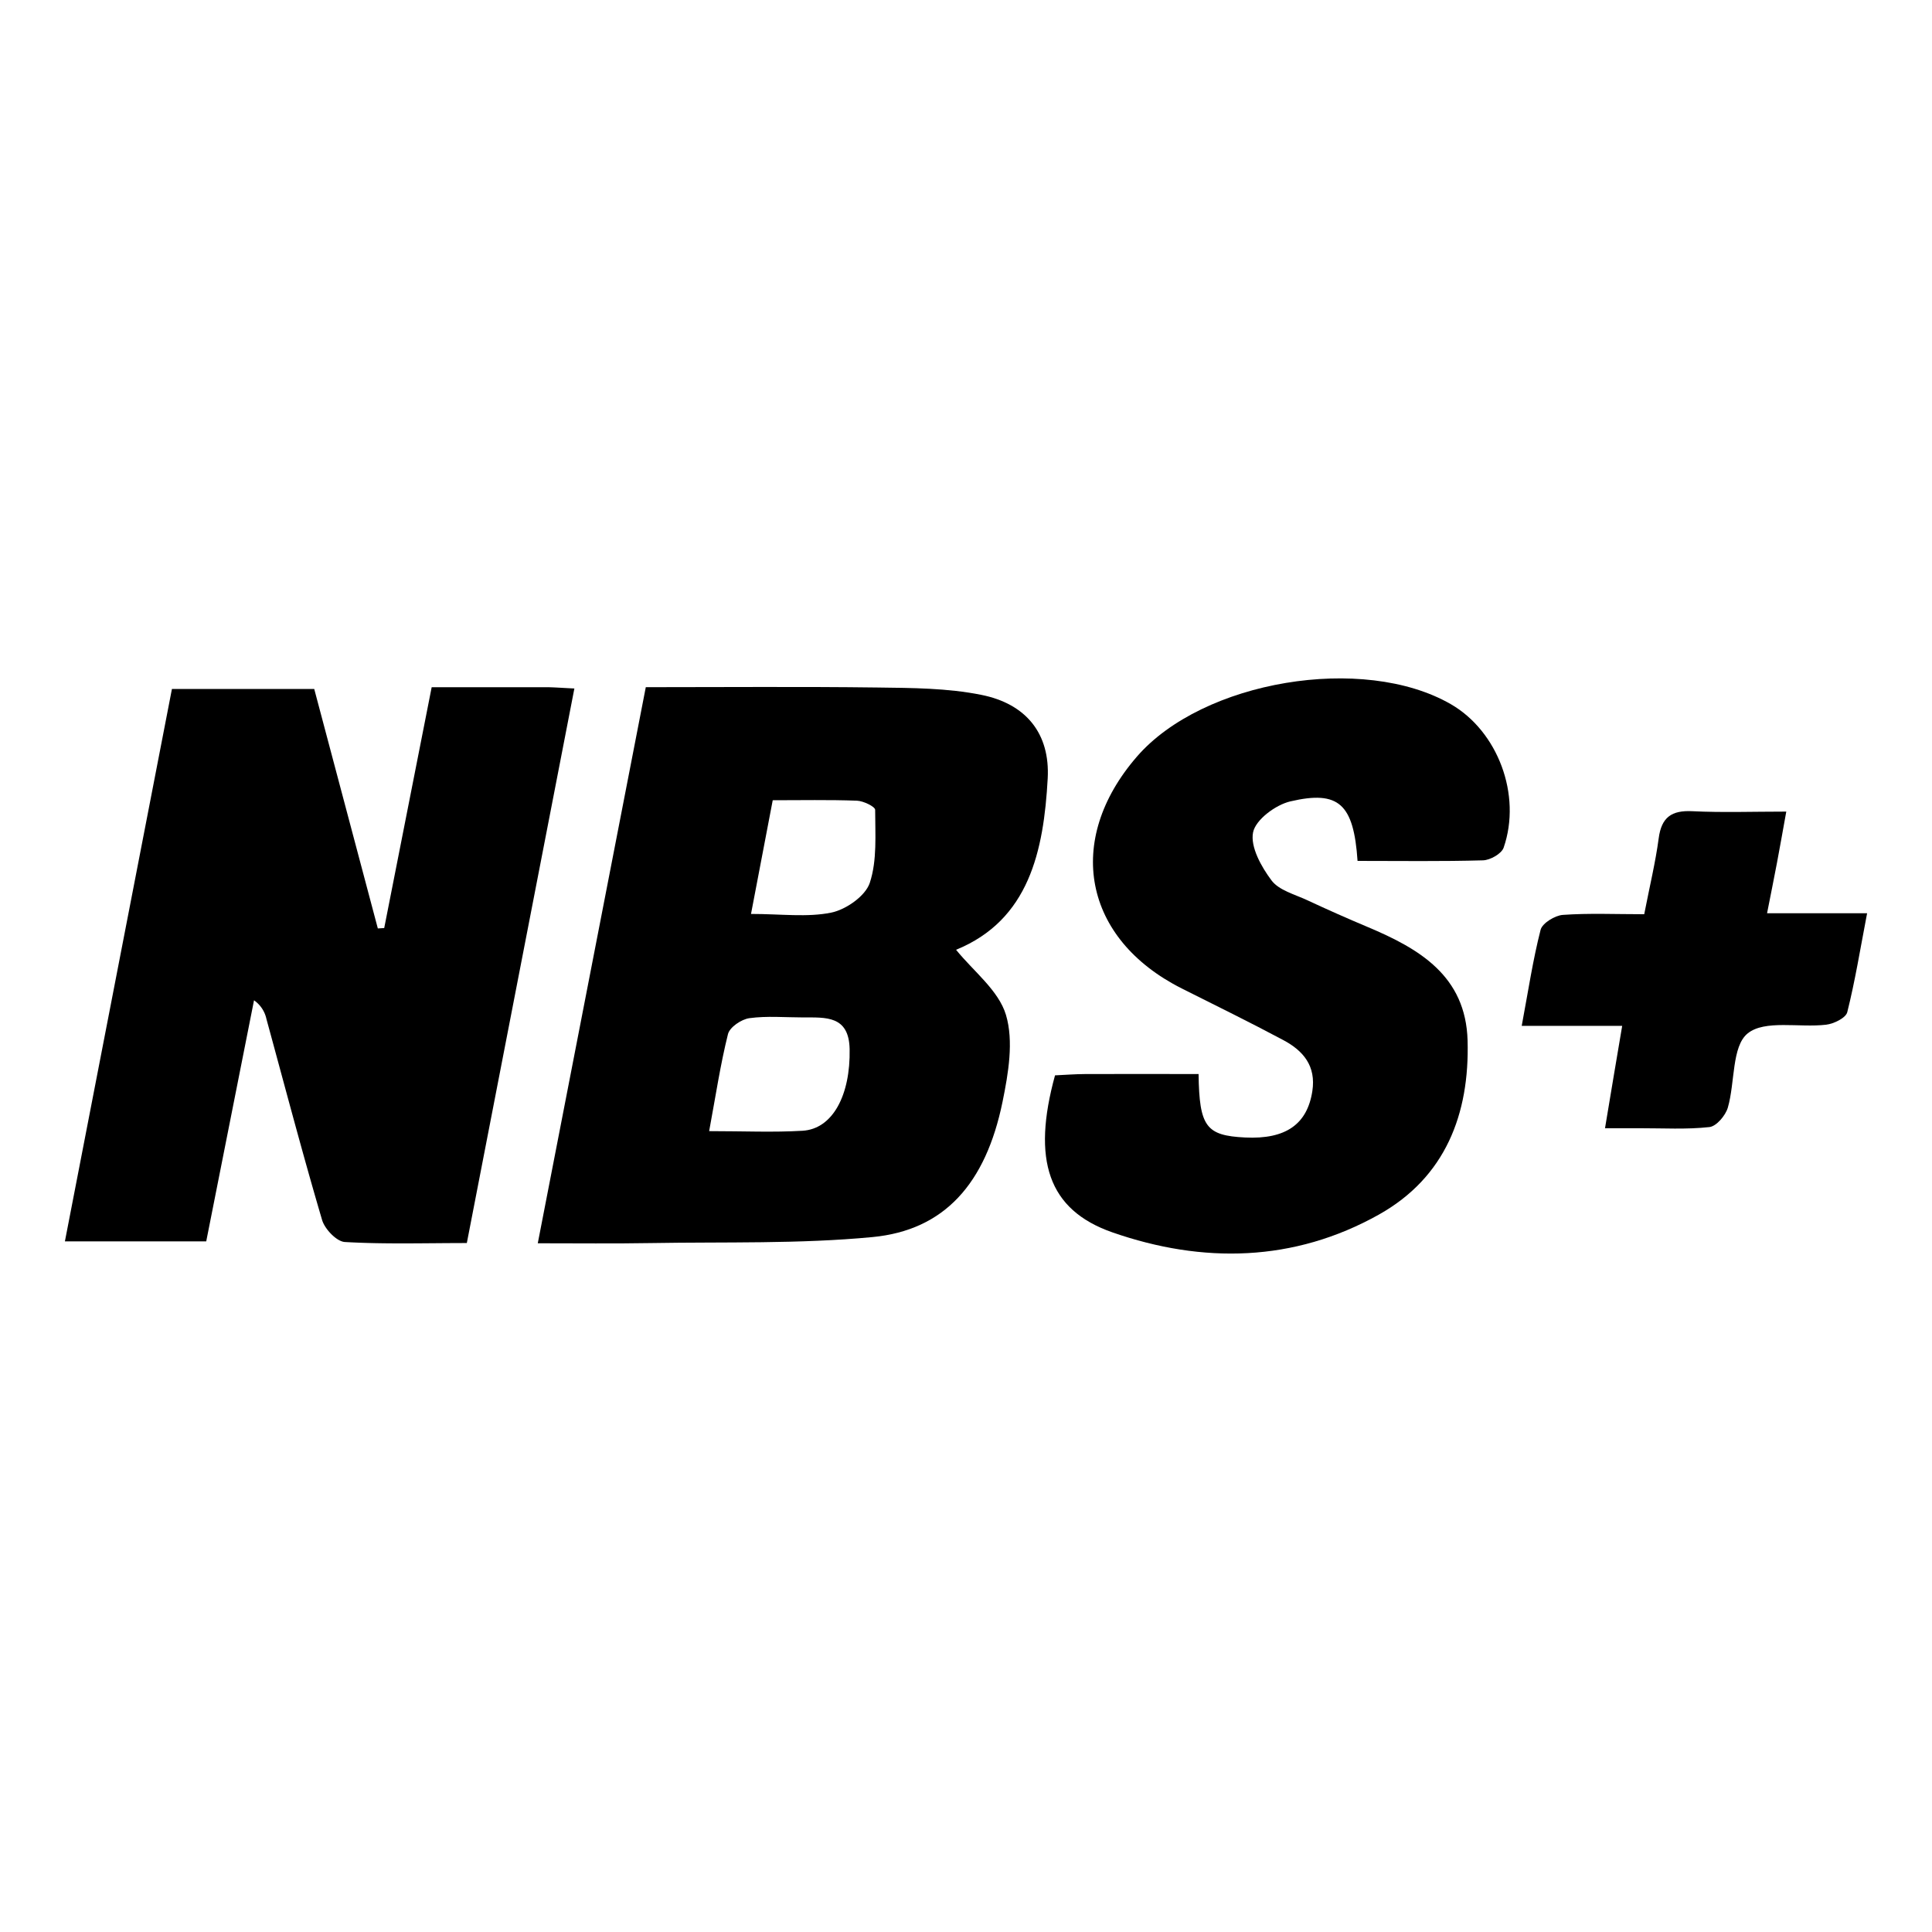 <svg id="Camada_1" data-name="Camada 1" xmlns="http://www.w3.org/2000/svg" viewBox="0 0 1080 1080"><path d="M300.62,695C320.93,590.37,340.78,488.1,361,384.14c43.57,0,86.55-.37,129.52.18,19.37.24,39.12.31,58,4.1,25.1,5,38.52,21.66,37.15,46.76-2.22,40.52-10.42,79.08-51.22,95.75,9.63,11.94,23.78,22.67,27.89,36.4,4.4,14.74,1.33,32.71-1.91,48.57-9.39,45.84-32.56,71.8-72.71,75.63-41,3.91-82.44,2.64-123.7,3.35C343.47,695.24,323,695,300.62,695Zm95.81-62.69c19.36,0,35.83.77,52.2-.21,16.87-1,26.82-19.94,26.32-45.63-.38-18.87-13.35-17.68-26-17.72-10,0-20.17-.93-30,.41-4.47.6-11,5-12,8.89C402.71,595,400.1,612.49,396.43,632.26Zm23.4-121.41c16.91,0,31.36,2,44.84-.74,8.26-1.69,19.13-9.3,21.55-16.65,4.17-12.61,3-27.1,3-40.79,0-1.8-6.58-5-10.2-5.13-15.65-.57-31.33-.25-47.06-.25C427.8,469.17,424.07,488.67,419.83,510.85Z"/><path d="M241.31,384.15c22.35,0,42.94,0,63.53,0,4.67,0,9.33.4,16.24.72-20.09,103.62-40,206.25-60.12,310-23.54,0-45.92.71-68.18-.58-4.59-.26-11.23-7.22-12.73-12.32-11-37.31-20.88-74.94-31.14-112.46A17,17,0,0,0,142,559.18L115.28,693.94h-79c20.08-103.62,39.88-205.8,59.83-308.79h79.55L211.21,519l3.57-.22C223.49,474.58,232.21,430.35,241.31,384.15Z"/><path d="M758.88,481.25c-2.16-31.8-10.42-39.62-37.61-33.26-8.22,1.93-19.39,10.25-20.8,17.31-1.61,8.11,4.59,19.22,10.31,26.85,4.15,5.53,12.91,7.79,19.83,11q16.83,7.86,33.95,15.06c28.91,12.16,54.81,27.34,55.83,63.45,1.16,41.16-12.44,76.47-49.56,97.29-47.49,26.62-98.55,27.53-149,9.95-36.05-12.57-45.05-40.58-32.07-87.77,5.38-.24,11.15-.7,16.93-.73,21.12-.09,42.25,0,63.32,0,.4,29.47,4.2,34.39,26,35.47,22.76,1.12,34.74-7.43,37.59-25.9,2.17-14.1-5.09-22.61-16.18-28.52-18.73-10-37.8-19.34-56.77-28.87C605.64,524.9,594.92,469.86,635.5,423c36.84-42.56,126.55-57.57,175.51-29.37,26.23,15.11,39.74,50.75,29.53,80.23-1.18,3.39-7.49,6.95-11.51,7.07C806,481.59,783,481.25,758.88,481.25Z"/><path d="M919.13,511.06c3.09-15.84,6.31-29.05,8.09-42.45,1.56-11.76,7.19-15.71,18.8-15.14,16.89.83,33.85.22,52.52.22-2.08,11.46-3.58,20.08-5.21,28.67s-3.38,17.25-5.53,28.15h55.92c-3.86,20.13-6.72,37.91-11.09,55.31-.81,3.22-7.52,6.5-11.83,7-14.95,1.77-34.29-2.89-43.86,4.88-8.94,7.24-7,27.37-11.07,41.46-1.28,4.42-6.39,10.45-10.29,10.88-12.83,1.42-25.91.62-38.89.65-5.79,0-11.59,0-19.48,0,1.86-11.19,3.37-20.26,4.89-29.33,1.43-8.56,2.89-17.11,4.71-27.9H850.65c3.65-19.49,6.23-36.82,10.56-53.72,1-3.71,8-8,12.45-8.31C888.25,510.4,903,511.06,919.13,511.06Z"/></svg>